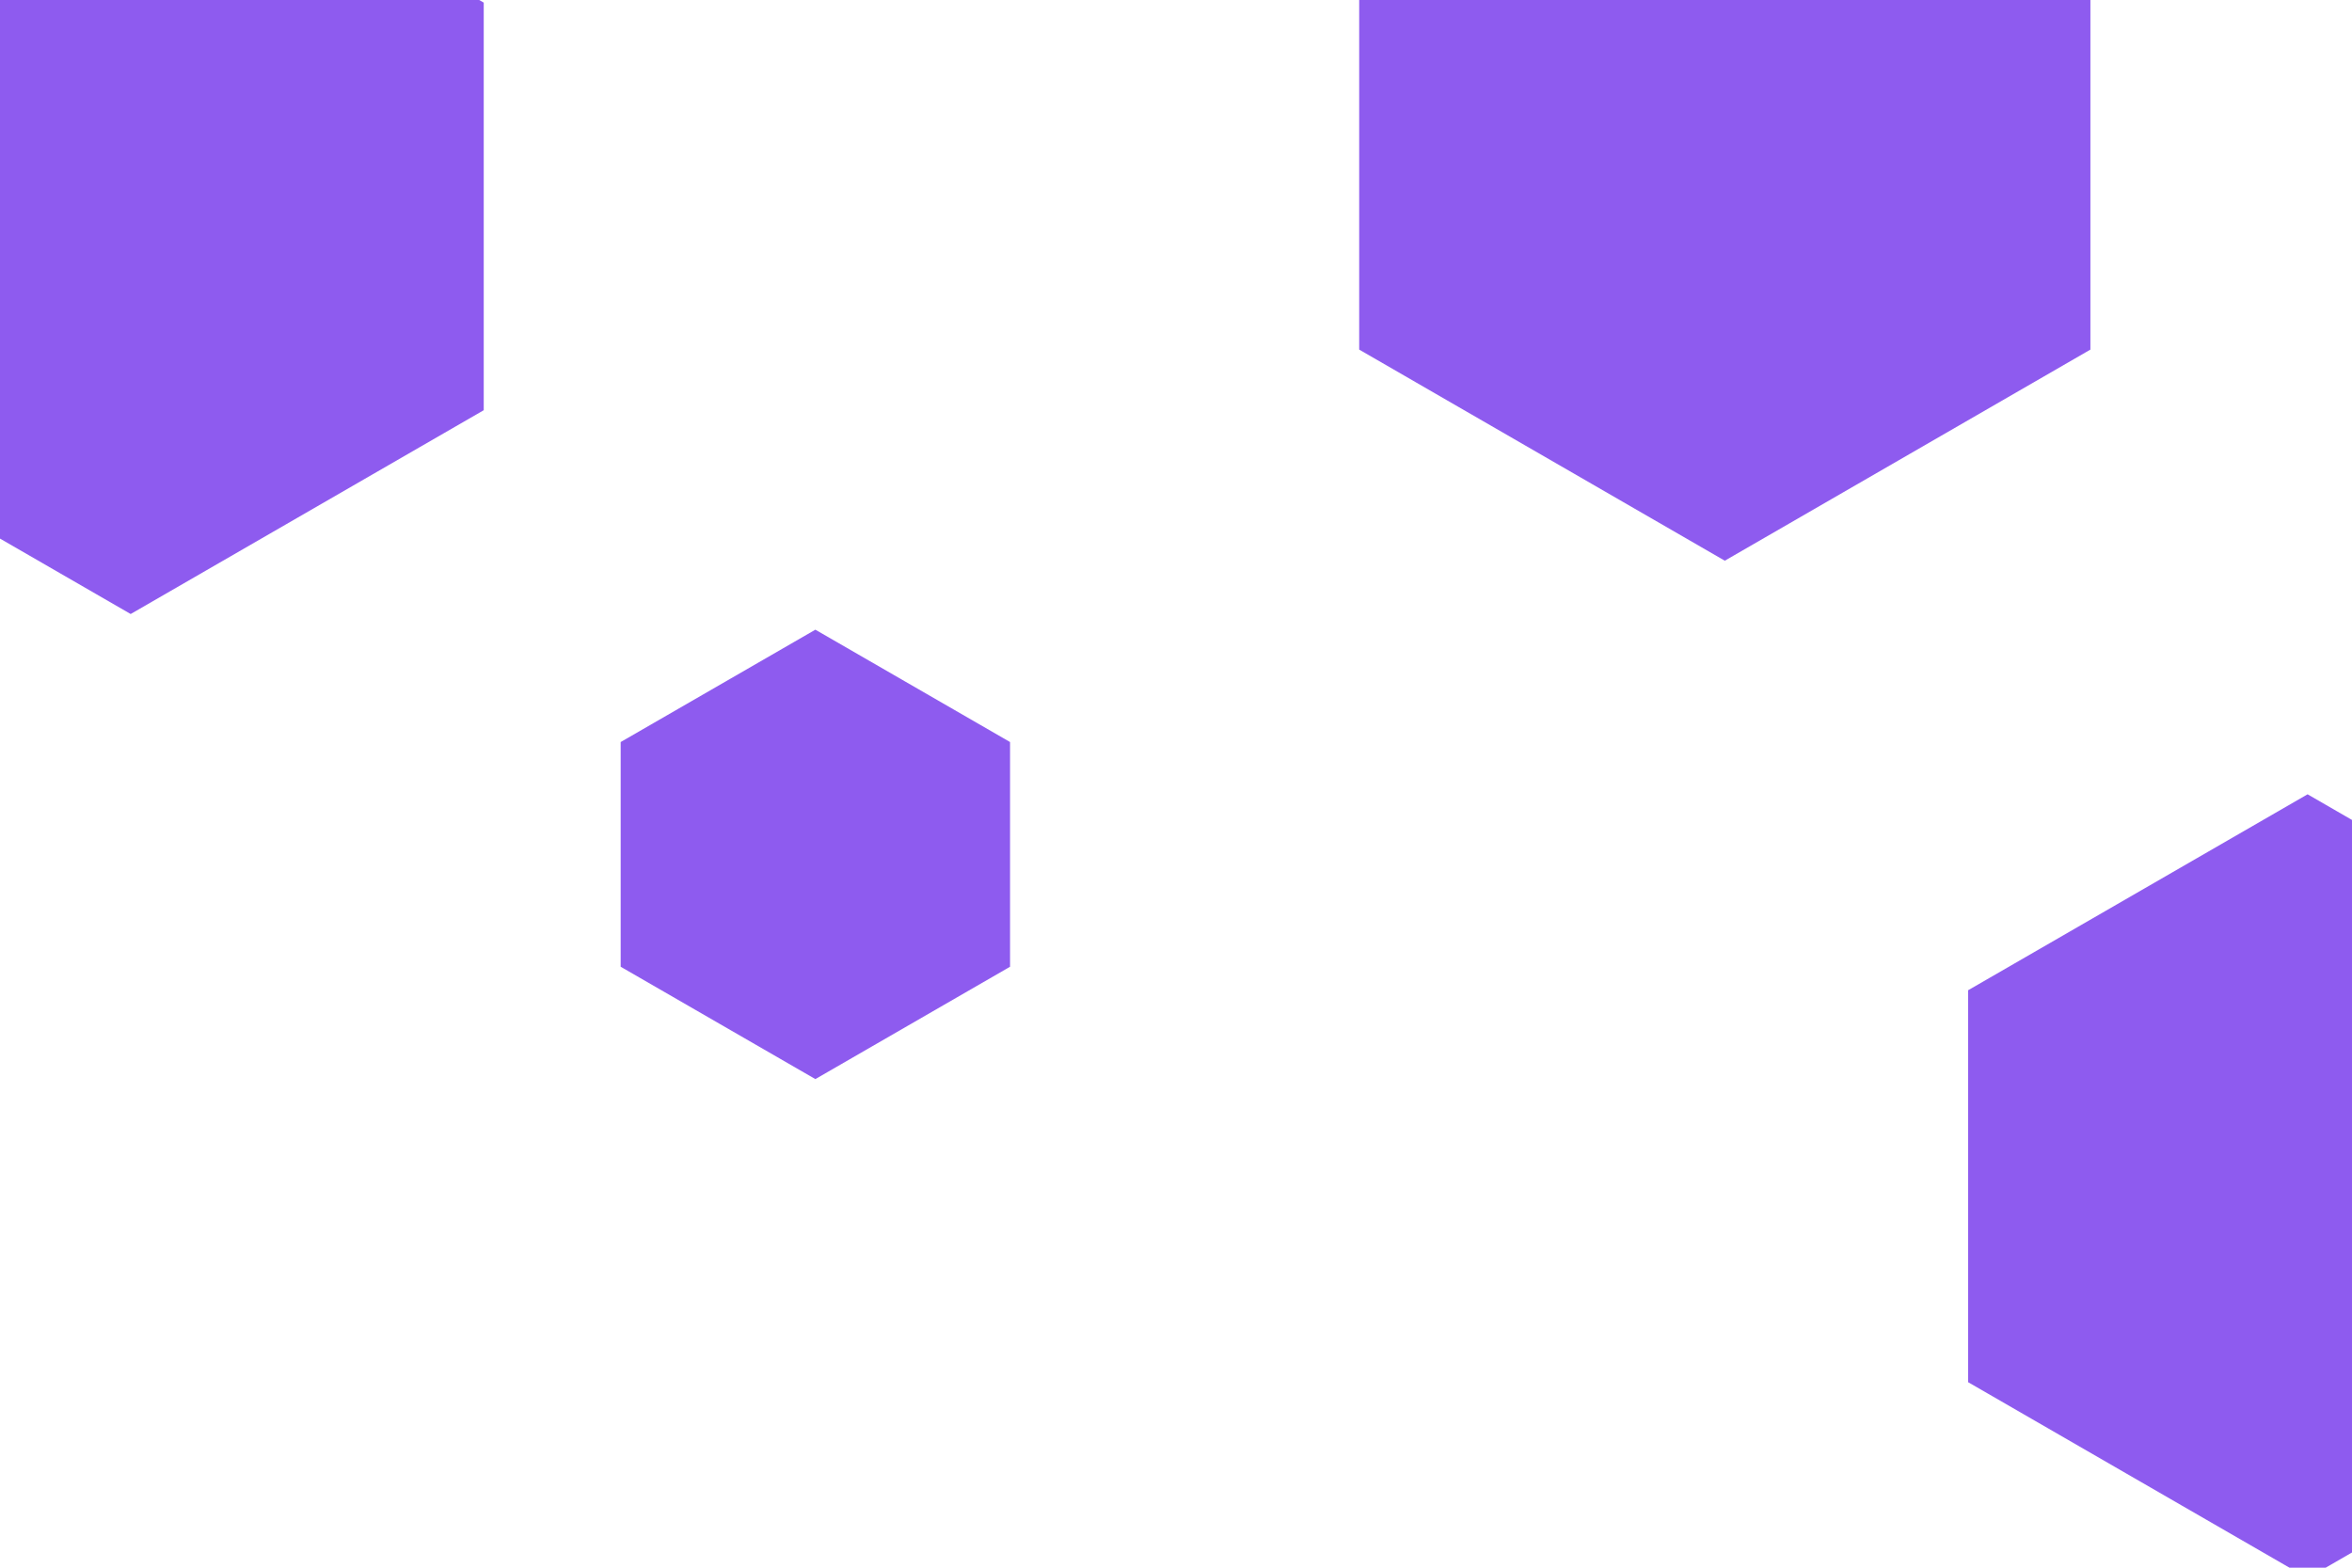 <svg id="visual" viewBox="0 0 900 600" width="900" height="600" xmlns="http://www.w3.org/2000/svg" xmlns:xlink="http://www.w3.org/1999/xlink" version="1.1"><g><g transform="translate(660 53)"><path d="M0 -161.6L139.9 -80.8L139.9 80.8L0 161.6L-139.9 80.8L-139.9 -80.8Z" fill="#8E5BEF"></path></g><g transform="translate(50 79)"><path d="M0 -156L135.1 -78L135.1 78L0 156L-135.1 78L-135.1 -78Z" fill="#8E5BEF"></path></g><g transform="translate(312 327)"><path d="M0 -86L74.5 -43L74.5 43L0 86L-74.5 43L-74.5 -43Z" fill="#8E5BEF"></path></g><g transform="translate(883 454)"><path d="M0 -150L129.9 -75L129.9 75L0 150L-129.9 75L-129.9 -75Z" fill="#8E5BEF"></path></g></g></svg>